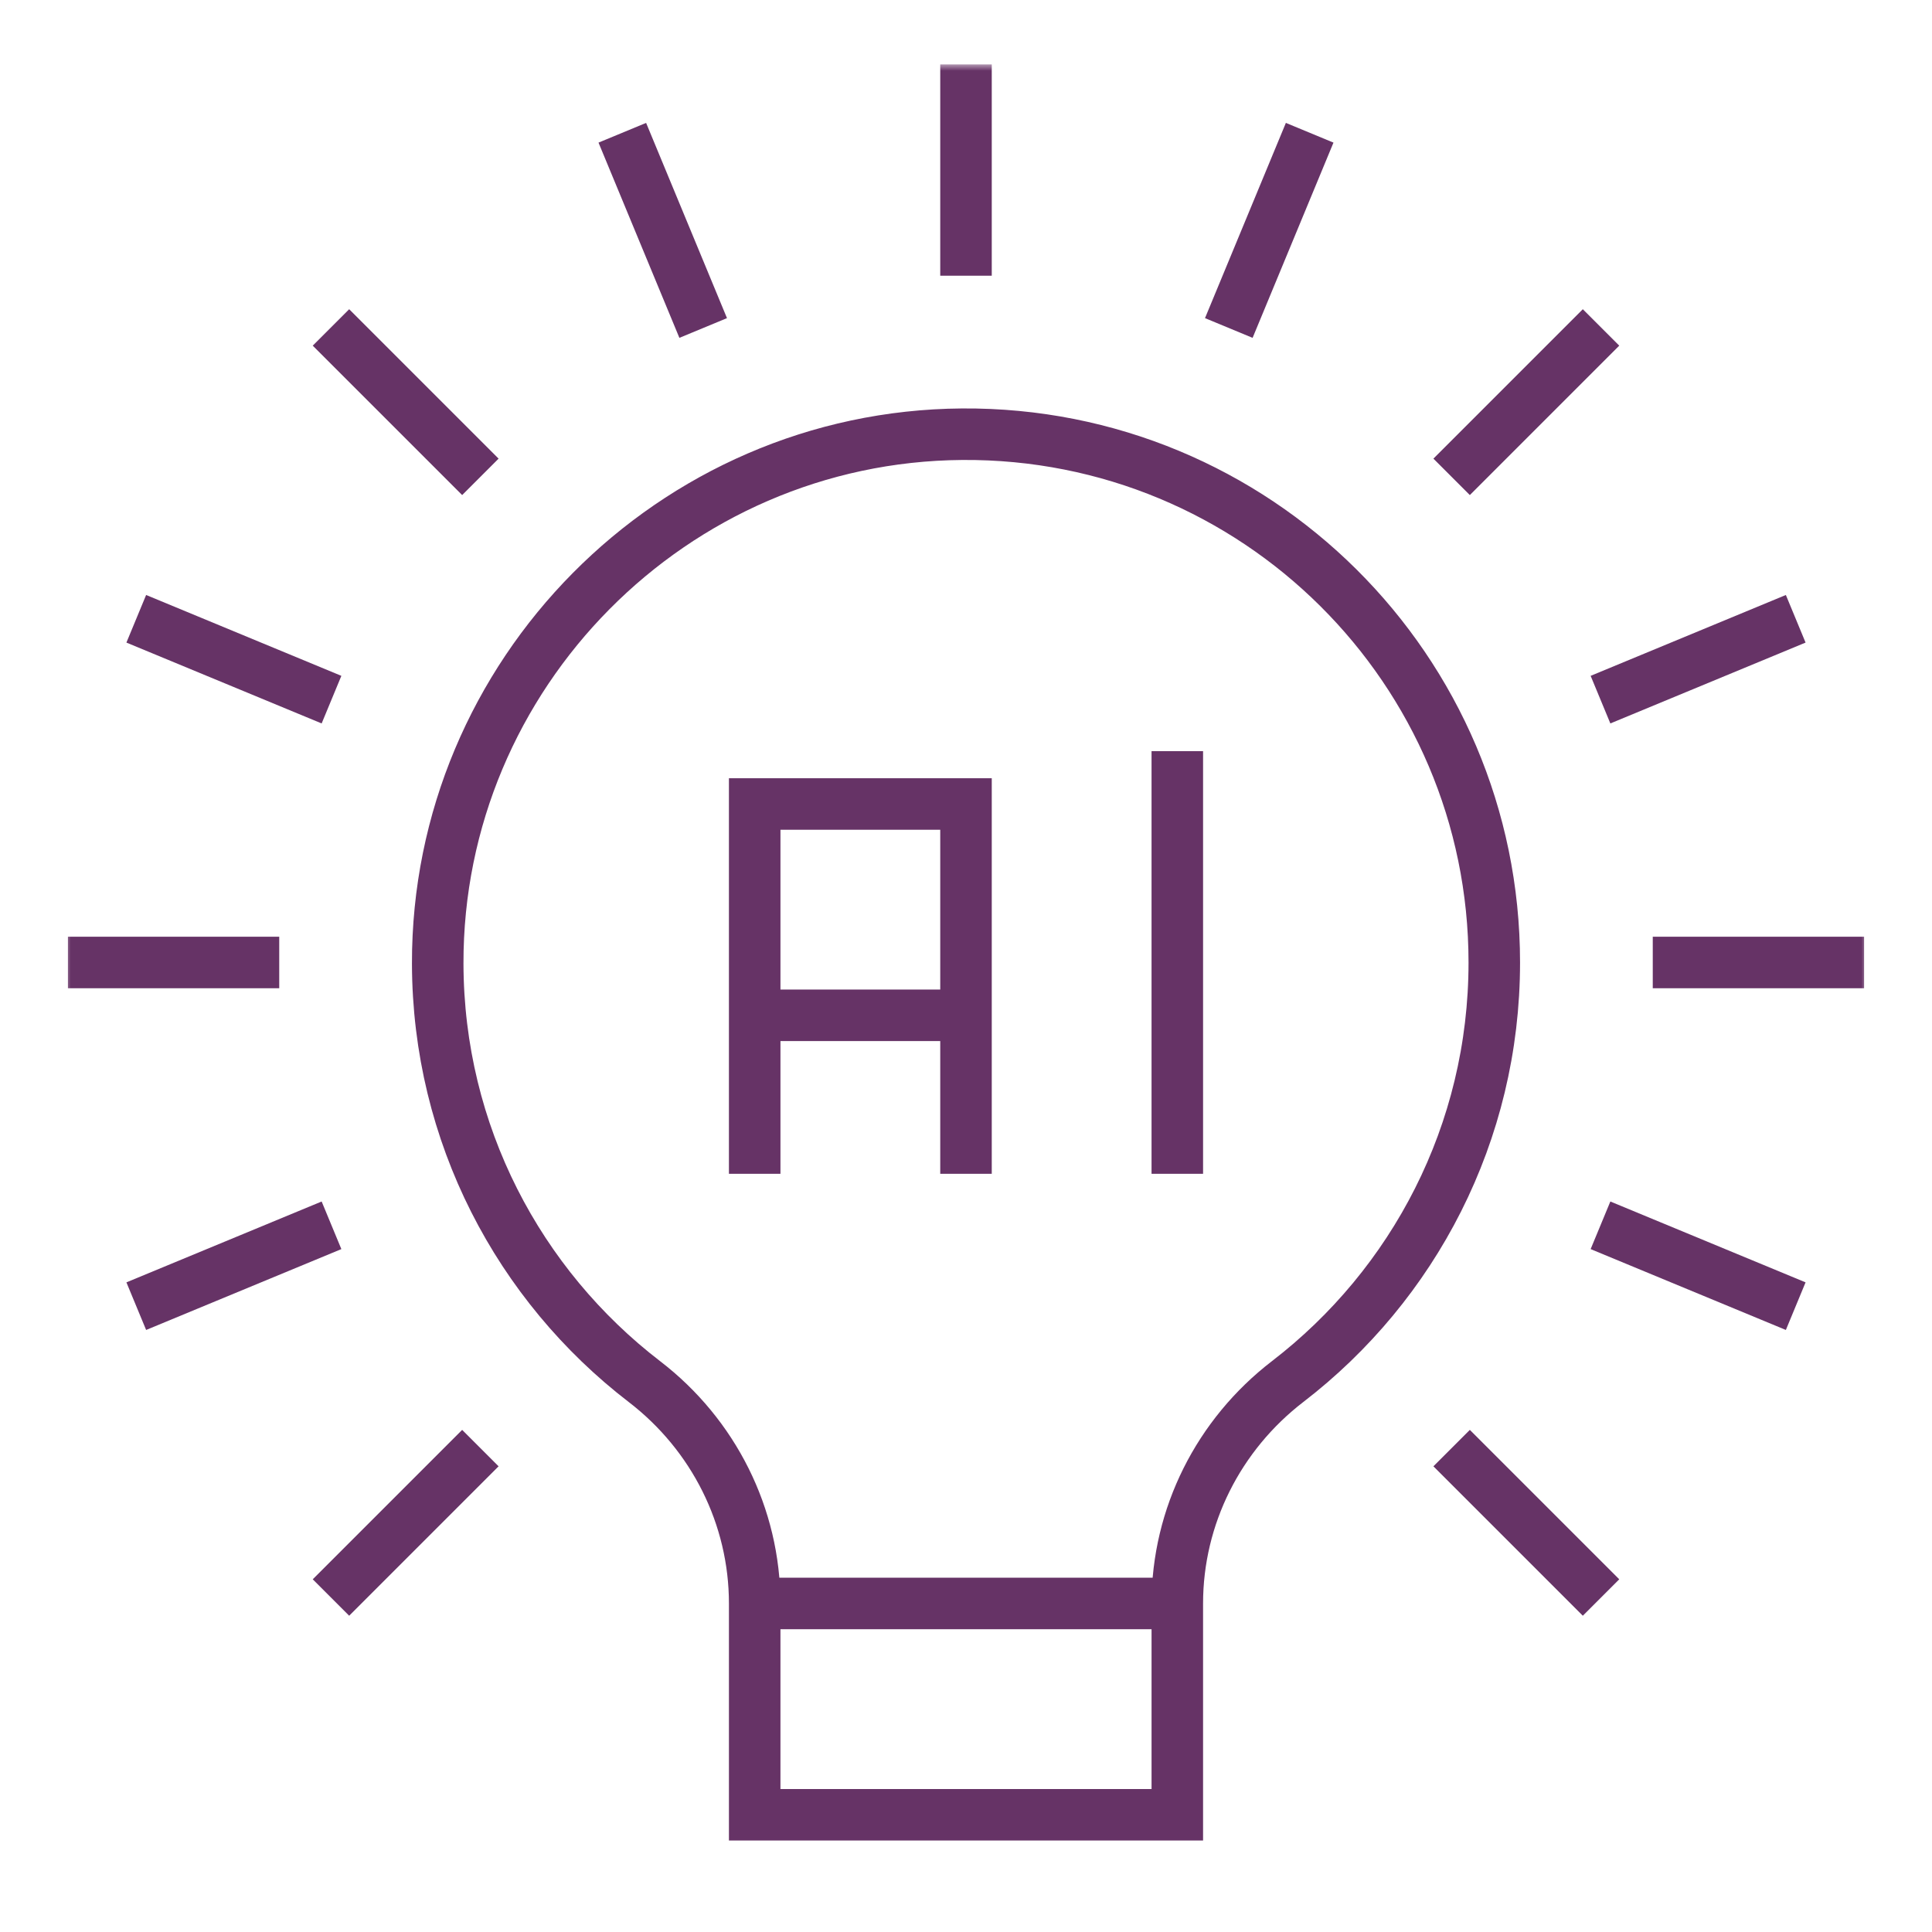 <svg width="150" height="150" viewBox="0 0 150 150" fill="none" xmlns="http://www.w3.org/2000/svg">
<path d="M75 78.828H58.594" stroke="#663366" stroke-width="4" stroke-miterlimit="10"/>
<path d="M58.594 91.133V62.422H75V91.133" stroke="#663366" stroke-width="4" stroke-miterlimit="10"/>
<path d="M91.406 58.32V91.133" stroke="#663366" stroke-width="4" stroke-miterlimit="10"/>
<path d="M58.594 124.492H91.406" stroke="#663366" stroke-width="4" stroke-miterlimit="10"/>
<mask id="mask0_618_113" style="mask-type:luminance" maskUnits="userSpaceOnUse" x="5" y="5" width="140" height="140">
<path d="M5 5H145V145H5V5Z" fill="white"/>
</mask>
<g mask="url(#mask0_618_113)">
<path d="M74.693 33.712C52.216 33.877 33.934 52.343 33.984 74.821C34.014 88.042 40.3 99.792 50.038 107.271C55.402 111.39 58.594 117.729 58.594 124.491V140.898H91.406V124.492C91.406 117.722 94.61 111.385 99.978 107.259C109.73 99.762 116.016 87.979 116.016 74.727C116.016 51.972 97.486 33.545 74.693 33.712Z" stroke="#663366" stroke-width="4" stroke-miterlimit="10"/>
<path d="M75 21.406V5" stroke="#663366" stroke-width="4" stroke-miterlimit="10"/>
<path d="M54.595 25.465L48.316 10.307" stroke="#663366" stroke-width="4" stroke-miterlimit="10"/>
<path d="M37.296 37.023L25.695 25.422" stroke="#663366" stroke-width="4" stroke-miterlimit="10"/>
<path d="M25.738 54.32L10.58 48.042" stroke="#663366" stroke-width="4" stroke-miterlimit="10"/>
<path d="M21.68 74.727H5.273" stroke="#663366" stroke-width="4" stroke-miterlimit="10"/>
<path d="M25.738 95.132L10.58 101.41" stroke="#663366" stroke-width="4" stroke-miterlimit="10"/>
<path d="M37.296 112.43L25.695 124.031" stroke="#663366" stroke-width="4" stroke-miterlimit="10"/>
<path d="M112.703 112.43L124.304 124.031" stroke="#663366" stroke-width="4" stroke-miterlimit="10"/>
<path d="M124.262 95.132L139.419 101.41" stroke="#663366" stroke-width="4" stroke-miterlimit="10"/>
<path d="M128.32 74.727H144.727" stroke="#663366" stroke-width="4" stroke-miterlimit="10"/>
<path d="M124.262 54.32L139.419 48.042" stroke="#663366" stroke-width="4" stroke-miterlimit="10"/>
<path d="M112.703 37.023L124.304 25.422" stroke="#663366" stroke-width="4" stroke-miterlimit="10"/>
<path d="M95.404 25.465L101.683 10.307" stroke="#663366" stroke-width="4" stroke-miterlimit="10"/>
</g>
</svg>
